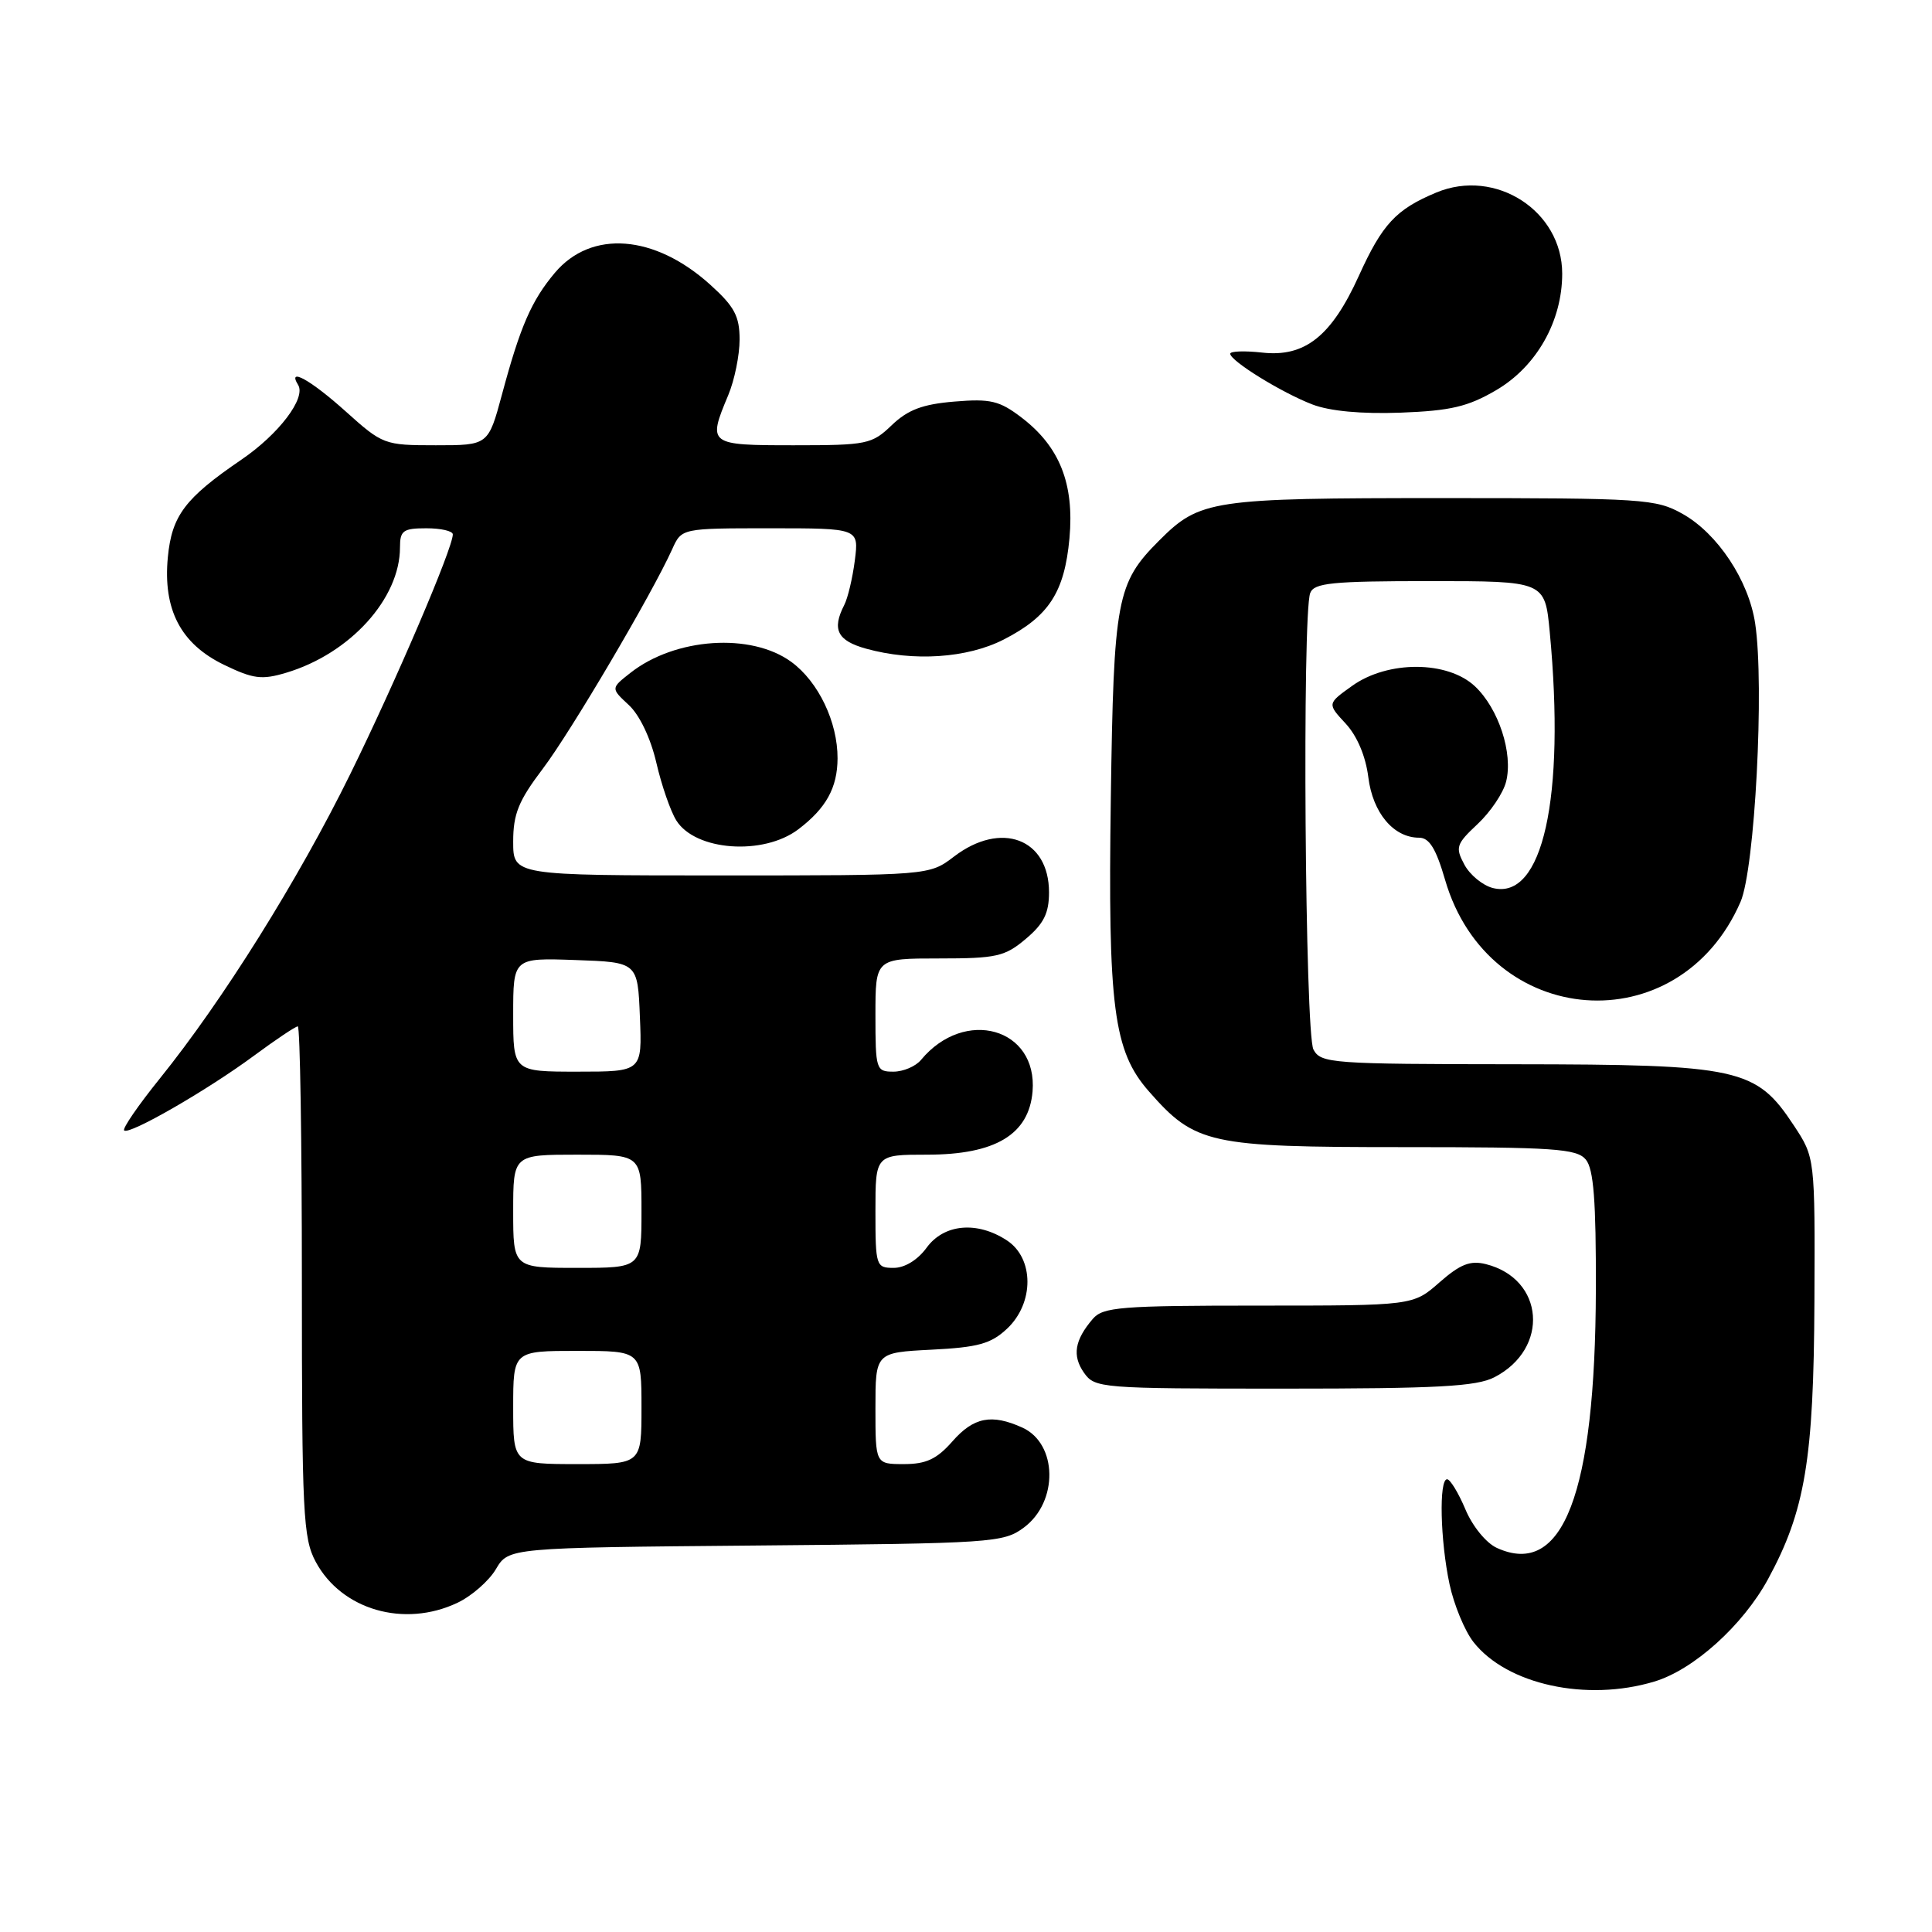 <?xml version="1.0" encoding="UTF-8" standalone="no"?>
<!DOCTYPE svg PUBLIC "-//W3C//DTD SVG 1.1//EN" "http://www.w3.org/Graphics/SVG/1.1/DTD/svg11.dtd" >
<svg xmlns="http://www.w3.org/2000/svg" xmlns:xlink="http://www.w3.org/1999/xlink" version="1.1" viewBox="0 0 256 256">
 <g >
 <path fill="currentColor"
d=" M 219.19 222.82 C 224.40 221.27 230.93 215.38 234.27 209.25 C 239.19 200.20 240.33 193.38 240.42 172.44 C 240.50 153.38 240.50 153.38 237.68 149.11 C 232.68 141.53 230.49 141.05 200.79 141.02 C 176.40 141.00 175.02 140.90 174.04 139.07 C 172.92 136.99 172.53 81.39 173.61 78.58 C 174.12 77.24 176.48 77.00 189.46 77.00 C 204.71 77.00 204.71 77.00 205.35 83.75 C 207.43 105.75 204.41 119.32 197.82 117.67 C 196.47 117.33 194.77 115.93 194.04 114.57 C 192.81 112.28 192.95 111.85 195.79 109.19 C 197.49 107.60 199.20 105.07 199.57 103.56 C 200.51 99.81 198.57 93.89 195.44 90.94 C 191.81 87.53 183.90 87.50 179.18 90.87 C 175.86 93.24 175.86 93.24 178.30 95.87 C 179.82 97.51 180.96 100.19 181.31 102.99 C 181.90 107.72 184.66 111.00 188.04 111.00 C 189.39 111.00 190.28 112.45 191.48 116.58 C 197.24 136.41 222.47 138.29 230.63 119.50 C 232.53 115.13 233.81 90.86 232.57 82.62 C 231.72 76.93 227.60 70.70 222.95 68.09 C 219.42 66.11 217.79 66.00 191.08 66.00 C 160.52 66.00 158.99 66.23 153.61 71.61 C 147.95 77.27 147.57 79.32 147.19 105.72 C 146.79 133.52 147.54 139.27 152.24 144.62 C 158.37 151.60 160.17 152.00 185.84 152.00 C 205.94 152.00 208.92 152.20 210.13 153.65 C 211.17 154.91 211.49 159.11 211.46 170.90 C 211.38 197.92 207.10 209.10 198.35 205.11 C 196.93 204.47 195.11 202.24 194.17 199.99 C 193.25 197.81 192.16 196.02 191.75 196.01 C 190.65 196.00 190.84 204.14 192.07 209.91 C 192.66 212.66 194.09 216.12 195.25 217.59 C 199.67 223.21 210.21 225.52 219.19 222.82 Z  M 60.61 212.38 C 62.49 211.49 64.79 209.48 65.71 207.92 C 67.39 205.08 67.39 205.08 100.12 204.79 C 131.57 204.51 132.97 204.42 135.68 202.40 C 140.26 198.99 140.14 191.30 135.48 189.17 C 131.39 187.31 129.01 187.78 126.19 191.00 C 124.13 193.34 122.72 194.00 119.78 194.00 C 116.00 194.00 116.00 194.00 116.00 186.61 C 116.00 179.22 116.00 179.22 123.44 178.84 C 129.61 178.53 131.31 178.06 133.44 176.06 C 137.05 172.67 137.04 166.73 133.42 164.36 C 129.47 161.77 125.08 162.17 122.78 165.33 C 121.60 166.95 119.88 168.00 118.42 168.00 C 116.08 168.00 116.00 167.76 116.00 160.50 C 116.00 153.00 116.00 153.00 122.85 153.00 C 131.89 153.00 136.34 150.33 136.82 144.62 C 137.51 136.21 127.83 133.47 122.05 140.43 C 121.34 141.30 119.69 142.00 118.38 142.00 C 116.09 142.00 116.00 141.73 116.00 134.50 C 116.00 127.00 116.00 127.00 124.42 127.00 C 132.03 127.00 133.15 126.75 135.92 124.41 C 138.30 122.41 139.00 121.01 139.00 118.24 C 139.00 111.12 132.66 108.73 126.41 113.50 C 123.13 116.00 123.13 116.00 95.57 116.00 C 68.00 116.00 68.00 116.00 68.00 111.52 C 68.00 107.85 68.71 106.10 71.94 101.84 C 75.66 96.92 86.40 78.70 89.08 72.75 C 90.32 70.00 90.32 70.00 102.07 70.00 C 113.81 70.00 113.81 70.00 113.27 74.25 C 112.97 76.59 112.34 79.26 111.86 80.18 C 110.21 83.41 110.95 84.89 114.75 85.95 C 121.03 87.69 128.14 87.22 132.98 84.75 C 138.98 81.68 141.05 78.49 141.71 71.32 C 142.36 64.09 140.41 59.18 135.35 55.32 C 132.44 53.10 131.25 52.81 126.47 53.21 C 122.24 53.56 120.31 54.29 118.17 56.33 C 115.53 58.87 114.88 59.00 105.20 59.00 C 93.85 59.00 93.75 58.92 96.50 52.35 C 97.33 50.37 98.00 47.06 98.00 44.99 C 98.00 41.90 97.32 40.62 94.13 37.74 C 86.74 31.06 78.35 30.42 73.52 36.15 C 70.42 39.84 68.94 43.24 66.52 52.25 C 64.70 59.00 64.70 59.00 57.75 59.00 C 50.91 59.00 50.71 58.92 45.79 54.50 C 41.18 50.36 38.01 48.59 39.50 51.00 C 40.58 52.74 36.95 57.53 31.97 60.92 C 24.51 66.01 22.77 68.32 22.24 73.83 C 21.58 80.77 23.94 85.31 29.68 88.09 C 33.57 89.97 34.69 90.11 37.93 89.14 C 46.38 86.61 53.00 79.32 53.00 72.53 C 53.00 70.30 53.42 70.00 56.50 70.00 C 58.42 70.00 60.00 70.36 60.00 70.81 C 60.00 72.64 52.41 90.38 46.42 102.55 C 39.52 116.59 29.50 132.59 21.17 142.92 C 18.33 146.44 16.20 149.54 16.45 149.79 C 17.10 150.43 27.47 144.46 33.69 139.86 C 36.56 137.74 39.16 136.00 39.46 136.00 C 39.76 136.00 40.00 151.19 40.00 169.77 C 40.00 200.56 40.16 203.83 41.83 206.94 C 45.25 213.32 53.56 215.72 60.61 212.38 Z  M 198.02 182.49 C 205.36 178.70 204.65 169.44 196.87 167.50 C 194.81 166.99 193.49 167.51 190.74 169.92 C 187.24 173.00 187.24 173.00 166.77 173.00 C 148.52 173.00 146.15 173.19 144.81 174.75 C 142.39 177.57 142.05 179.63 143.63 181.89 C 145.07 183.94 145.79 184.00 170.11 184.00 C 190.44 184.00 195.64 183.72 198.02 182.49 Z  M 105.78 109.89 C 109.46 107.10 110.96 104.39 110.98 100.50 C 111.00 95.68 108.45 90.34 104.86 87.71 C 99.54 83.81 89.46 84.49 83.53 89.16 C 80.93 91.20 80.93 91.20 83.32 93.42 C 84.75 94.74 86.22 97.83 86.97 101.07 C 87.66 104.06 88.85 107.50 89.62 108.72 C 92.14 112.75 101.15 113.40 105.78 109.89 Z  M 198.25 51.70 C 203.60 48.57 207.00 42.56 207.00 36.26 C 207.00 27.94 198.16 22.24 190.32 25.51 C 184.97 27.74 183.16 29.70 180.05 36.56 C 176.42 44.56 172.90 47.35 167.25 46.72 C 164.91 46.46 163.01 46.53 163.01 46.87 C 163.03 47.83 169.83 52.03 173.89 53.59 C 176.20 54.48 180.40 54.87 185.59 54.68 C 192.22 54.43 194.51 53.89 198.25 51.70 Z  M 68.00 186.50 C 68.00 179.00 68.00 179.00 76.50 179.00 C 85.00 179.00 85.00 179.00 85.00 186.50 C 85.00 194.00 85.00 194.00 76.50 194.00 C 68.00 194.00 68.00 194.00 68.00 186.50 Z  M 68.00 160.50 C 68.00 153.00 68.00 153.00 76.50 153.00 C 85.00 153.00 85.00 153.00 85.00 160.50 C 85.00 168.00 85.00 168.00 76.50 168.00 C 68.00 168.00 68.00 168.00 68.00 160.50 Z  M 68.00 134.46 C 68.00 126.92 68.00 126.92 76.25 127.21 C 84.50 127.50 84.50 127.50 84.79 134.75 C 85.09 142.00 85.09 142.00 76.54 142.00 C 68.00 142.00 68.00 142.00 68.00 134.46 Z "/>
</g>
</svg>